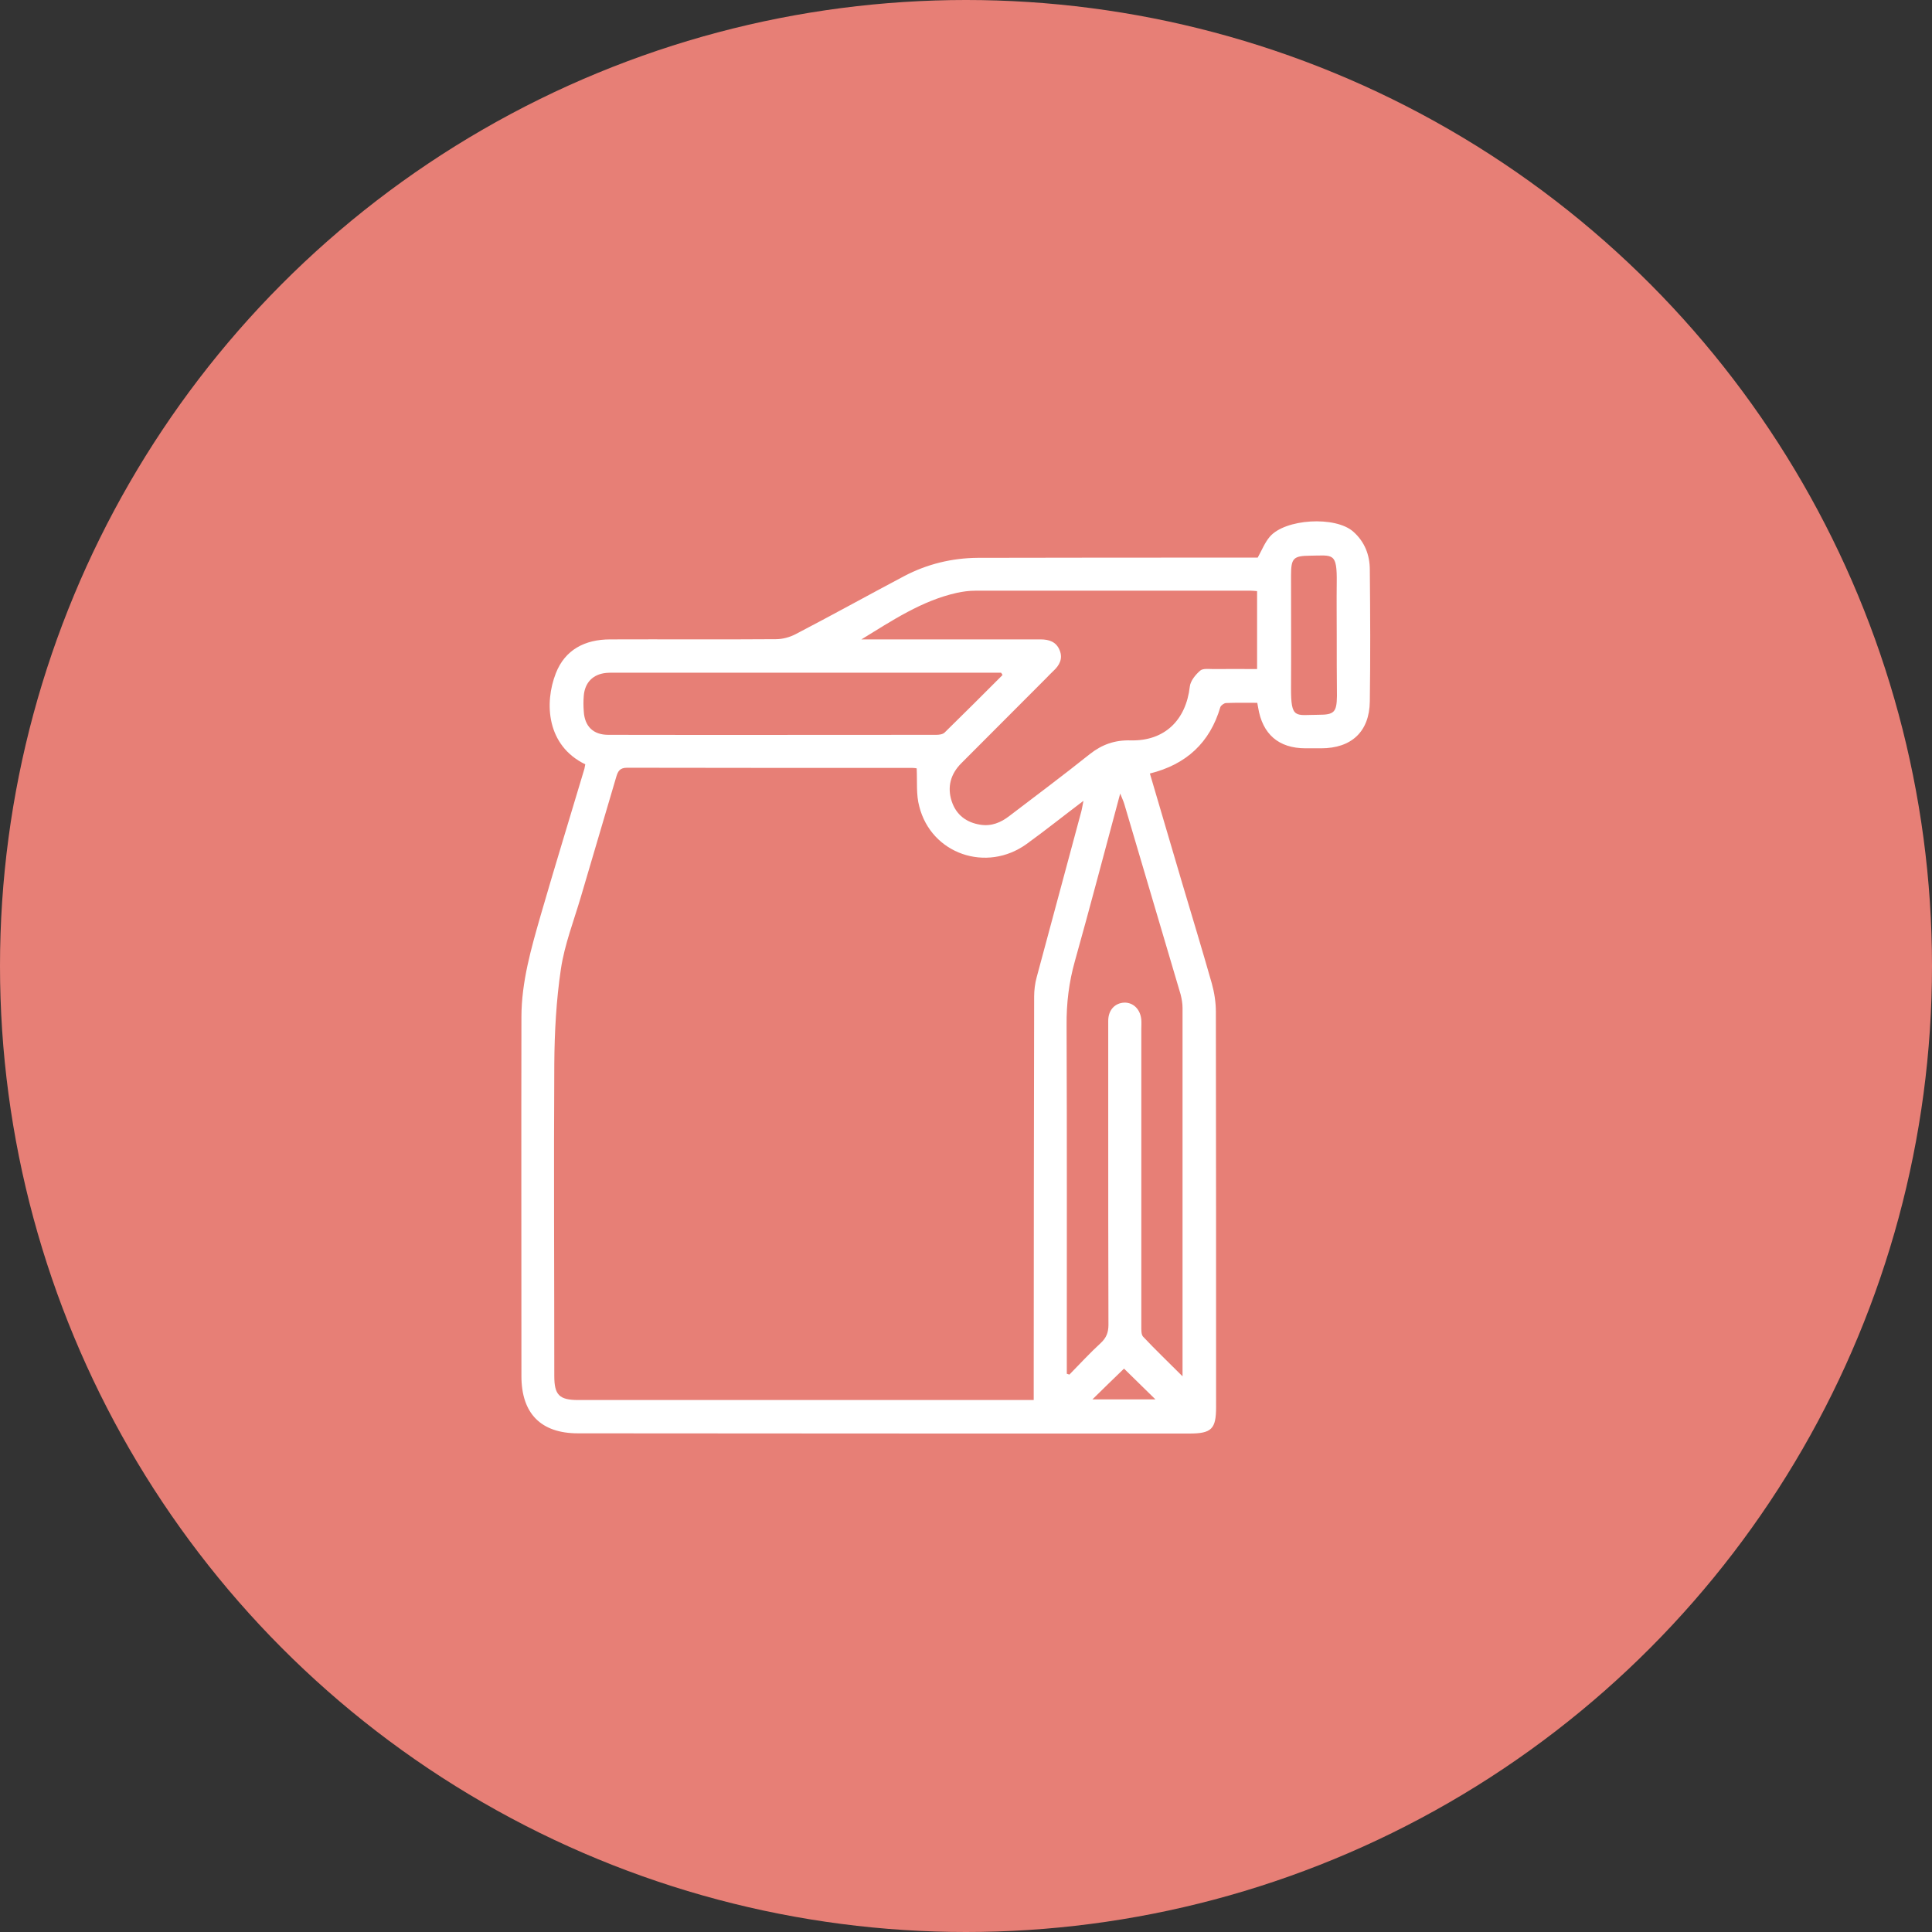 <svg width="63" height="63" viewBox="0 0 63 63" fill="none" xmlns="http://www.w3.org/2000/svg">
<rect x="0" y="0" width="63" height="63" fill="#333333" stroke="none"/>
<circle cx="31.5" cy="31.5" r="31.5" fill="#E77F76"/>
<path d="M19.085 24.923C17.818 24.31 17.748 22.918 18.124 21.957C18.424 21.184 19.078 20.85 19.893 20.85C21.696 20.843 23.5 20.857 25.303 20.843C25.519 20.843 25.749 20.78 25.937 20.683C27.128 20.063 28.297 19.415 29.481 18.788C30.233 18.392 31.041 18.197 31.884 18.19C34.808 18.183 37.719 18.183 40.622 18.183C40.755 18.183 40.894 18.183 41.012 18.183C41.145 17.946 41.242 17.695 41.402 17.507C41.897 16.915 43.554 16.818 44.132 17.34C44.501 17.667 44.668 18.099 44.668 18.58C44.682 20.014 44.689 21.442 44.668 22.876C44.654 23.858 44.069 24.401 43.081 24.401C42.913 24.401 42.739 24.401 42.572 24.401C41.695 24.401 41.166 23.941 41.026 23.071C41.019 23.029 41.012 22.987 40.998 22.918C40.657 22.918 40.316 22.911 39.982 22.925C39.919 22.925 39.815 23.001 39.794 23.057C39.453 24.22 38.68 24.93 37.496 25.223C37.851 26.42 38.192 27.59 38.54 28.767C38.868 29.867 39.202 30.967 39.515 32.067C39.599 32.367 39.648 32.687 39.648 32.993C39.655 37.29 39.655 41.586 39.655 45.883C39.655 46.6 39.508 46.746 38.777 46.746C32.134 46.746 25.491 46.746 18.848 46.739C17.637 46.739 17.003 46.091 17.003 44.873C17.003 40.973 16.996 37.067 17.003 33.168C17.003 32.019 17.323 30.918 17.637 29.825C18.096 28.238 18.584 26.657 19.057 25.069C19.064 25.027 19.071 24.986 19.085 24.923ZM29.892 25.055C29.885 25.055 29.822 25.041 29.753 25.041C26.654 25.041 23.549 25.041 20.45 25.035C20.213 25.035 20.151 25.146 20.095 25.334C19.712 26.643 19.322 27.945 18.939 29.254C18.709 30.034 18.41 30.8 18.291 31.594C18.138 32.617 18.082 33.662 18.075 34.693C18.055 38.084 18.075 41.482 18.075 44.873C18.075 45.486 18.236 45.653 18.855 45.653C23.674 45.653 28.485 45.653 33.304 45.653C33.422 45.653 33.548 45.653 33.708 45.653C33.708 45.486 33.708 45.353 33.708 45.221C33.708 40.98 33.715 36.74 33.722 32.499C33.722 32.29 33.75 32.067 33.805 31.865C34.286 30.069 34.773 28.279 35.254 26.483C35.282 26.385 35.296 26.281 35.33 26.114C34.676 26.608 34.084 27.082 33.478 27.52C32.169 28.467 30.366 27.848 29.976 26.295C29.871 25.919 29.913 25.487 29.892 25.055ZM28.089 20.85C28.736 20.85 29.384 20.85 30.038 20.85C31.334 20.85 32.629 20.85 33.931 20.85C34.209 20.85 34.446 20.926 34.557 21.212C34.662 21.476 34.55 21.692 34.355 21.873C34.272 21.95 34.195 22.033 34.119 22.11C33.193 23.036 32.273 23.962 31.347 24.888C30.999 25.236 30.881 25.661 31.034 26.128C31.18 26.573 31.515 26.824 31.974 26.894C32.329 26.949 32.636 26.824 32.914 26.608C33.791 25.94 34.676 25.278 35.539 24.589C35.936 24.276 36.354 24.129 36.869 24.143C37.969 24.171 38.673 23.489 38.798 22.389C38.819 22.201 38.986 21.998 39.139 21.866C39.23 21.79 39.418 21.817 39.564 21.817C40.044 21.811 40.525 21.817 40.992 21.817C40.992 20.933 40.992 20.105 40.992 19.276C40.908 19.269 40.852 19.262 40.797 19.262C37.795 19.262 34.801 19.262 31.8 19.262C31.598 19.262 31.396 19.29 31.201 19.332C30.052 19.589 29.091 20.237 28.089 20.85ZM34.787 44.796C34.815 44.803 34.843 44.817 34.871 44.824C35.212 44.476 35.539 44.121 35.894 43.794C36.075 43.626 36.145 43.452 36.145 43.202C36.138 40.959 36.138 38.717 36.138 36.468C36.138 35.41 36.138 34.351 36.138 33.286C36.138 32.938 36.354 32.708 36.66 32.694C36.96 32.687 37.19 32.917 37.217 33.258C37.224 33.356 37.217 33.46 37.217 33.565C37.217 36.788 37.217 40.012 37.217 43.236C37.217 43.355 37.21 43.515 37.273 43.585C37.67 44.009 38.088 44.406 38.561 44.88C38.561 44.713 38.561 44.636 38.561 44.566C38.561 40.667 38.561 36.768 38.561 32.861C38.561 32.715 38.533 32.569 38.499 32.429C37.886 30.354 37.273 28.286 36.66 26.211C36.633 26.121 36.591 26.037 36.528 25.877C36.02 27.757 35.553 29.554 35.052 31.336C34.857 32.026 34.773 32.715 34.78 33.432C34.794 37.095 34.787 40.758 34.787 44.427C34.787 44.553 34.787 44.678 34.787 44.796ZM32.691 22.012C32.677 21.985 32.663 21.957 32.643 21.936C32.566 21.936 32.489 21.936 32.413 21.936C28.263 21.936 24.119 21.936 19.969 21.936C19.9 21.936 19.837 21.936 19.767 21.943C19.336 21.985 19.071 22.256 19.036 22.688C19.022 22.855 19.022 23.029 19.036 23.196C19.064 23.684 19.343 23.962 19.837 23.962C23.402 23.969 26.96 23.962 30.526 23.962C30.623 23.962 30.742 23.948 30.804 23.886C31.438 23.266 32.065 22.639 32.691 22.012ZM43.589 20.703C43.589 20.139 43.582 19.575 43.589 19.011C43.603 18.002 43.47 18.113 42.725 18.12C42.175 18.127 42.099 18.197 42.099 18.768C42.099 19.986 42.106 21.198 42.099 22.416C42.092 23.475 42.245 23.308 42.997 23.308C43.505 23.308 43.589 23.224 43.596 22.695C43.589 22.033 43.589 21.365 43.589 20.703ZM35.623 45.632C36.333 45.632 37.016 45.632 37.677 45.632C37.322 45.284 36.974 44.942 36.653 44.629C36.333 44.935 35.985 45.277 35.623 45.632Z" fill="white"/>
</svg>
